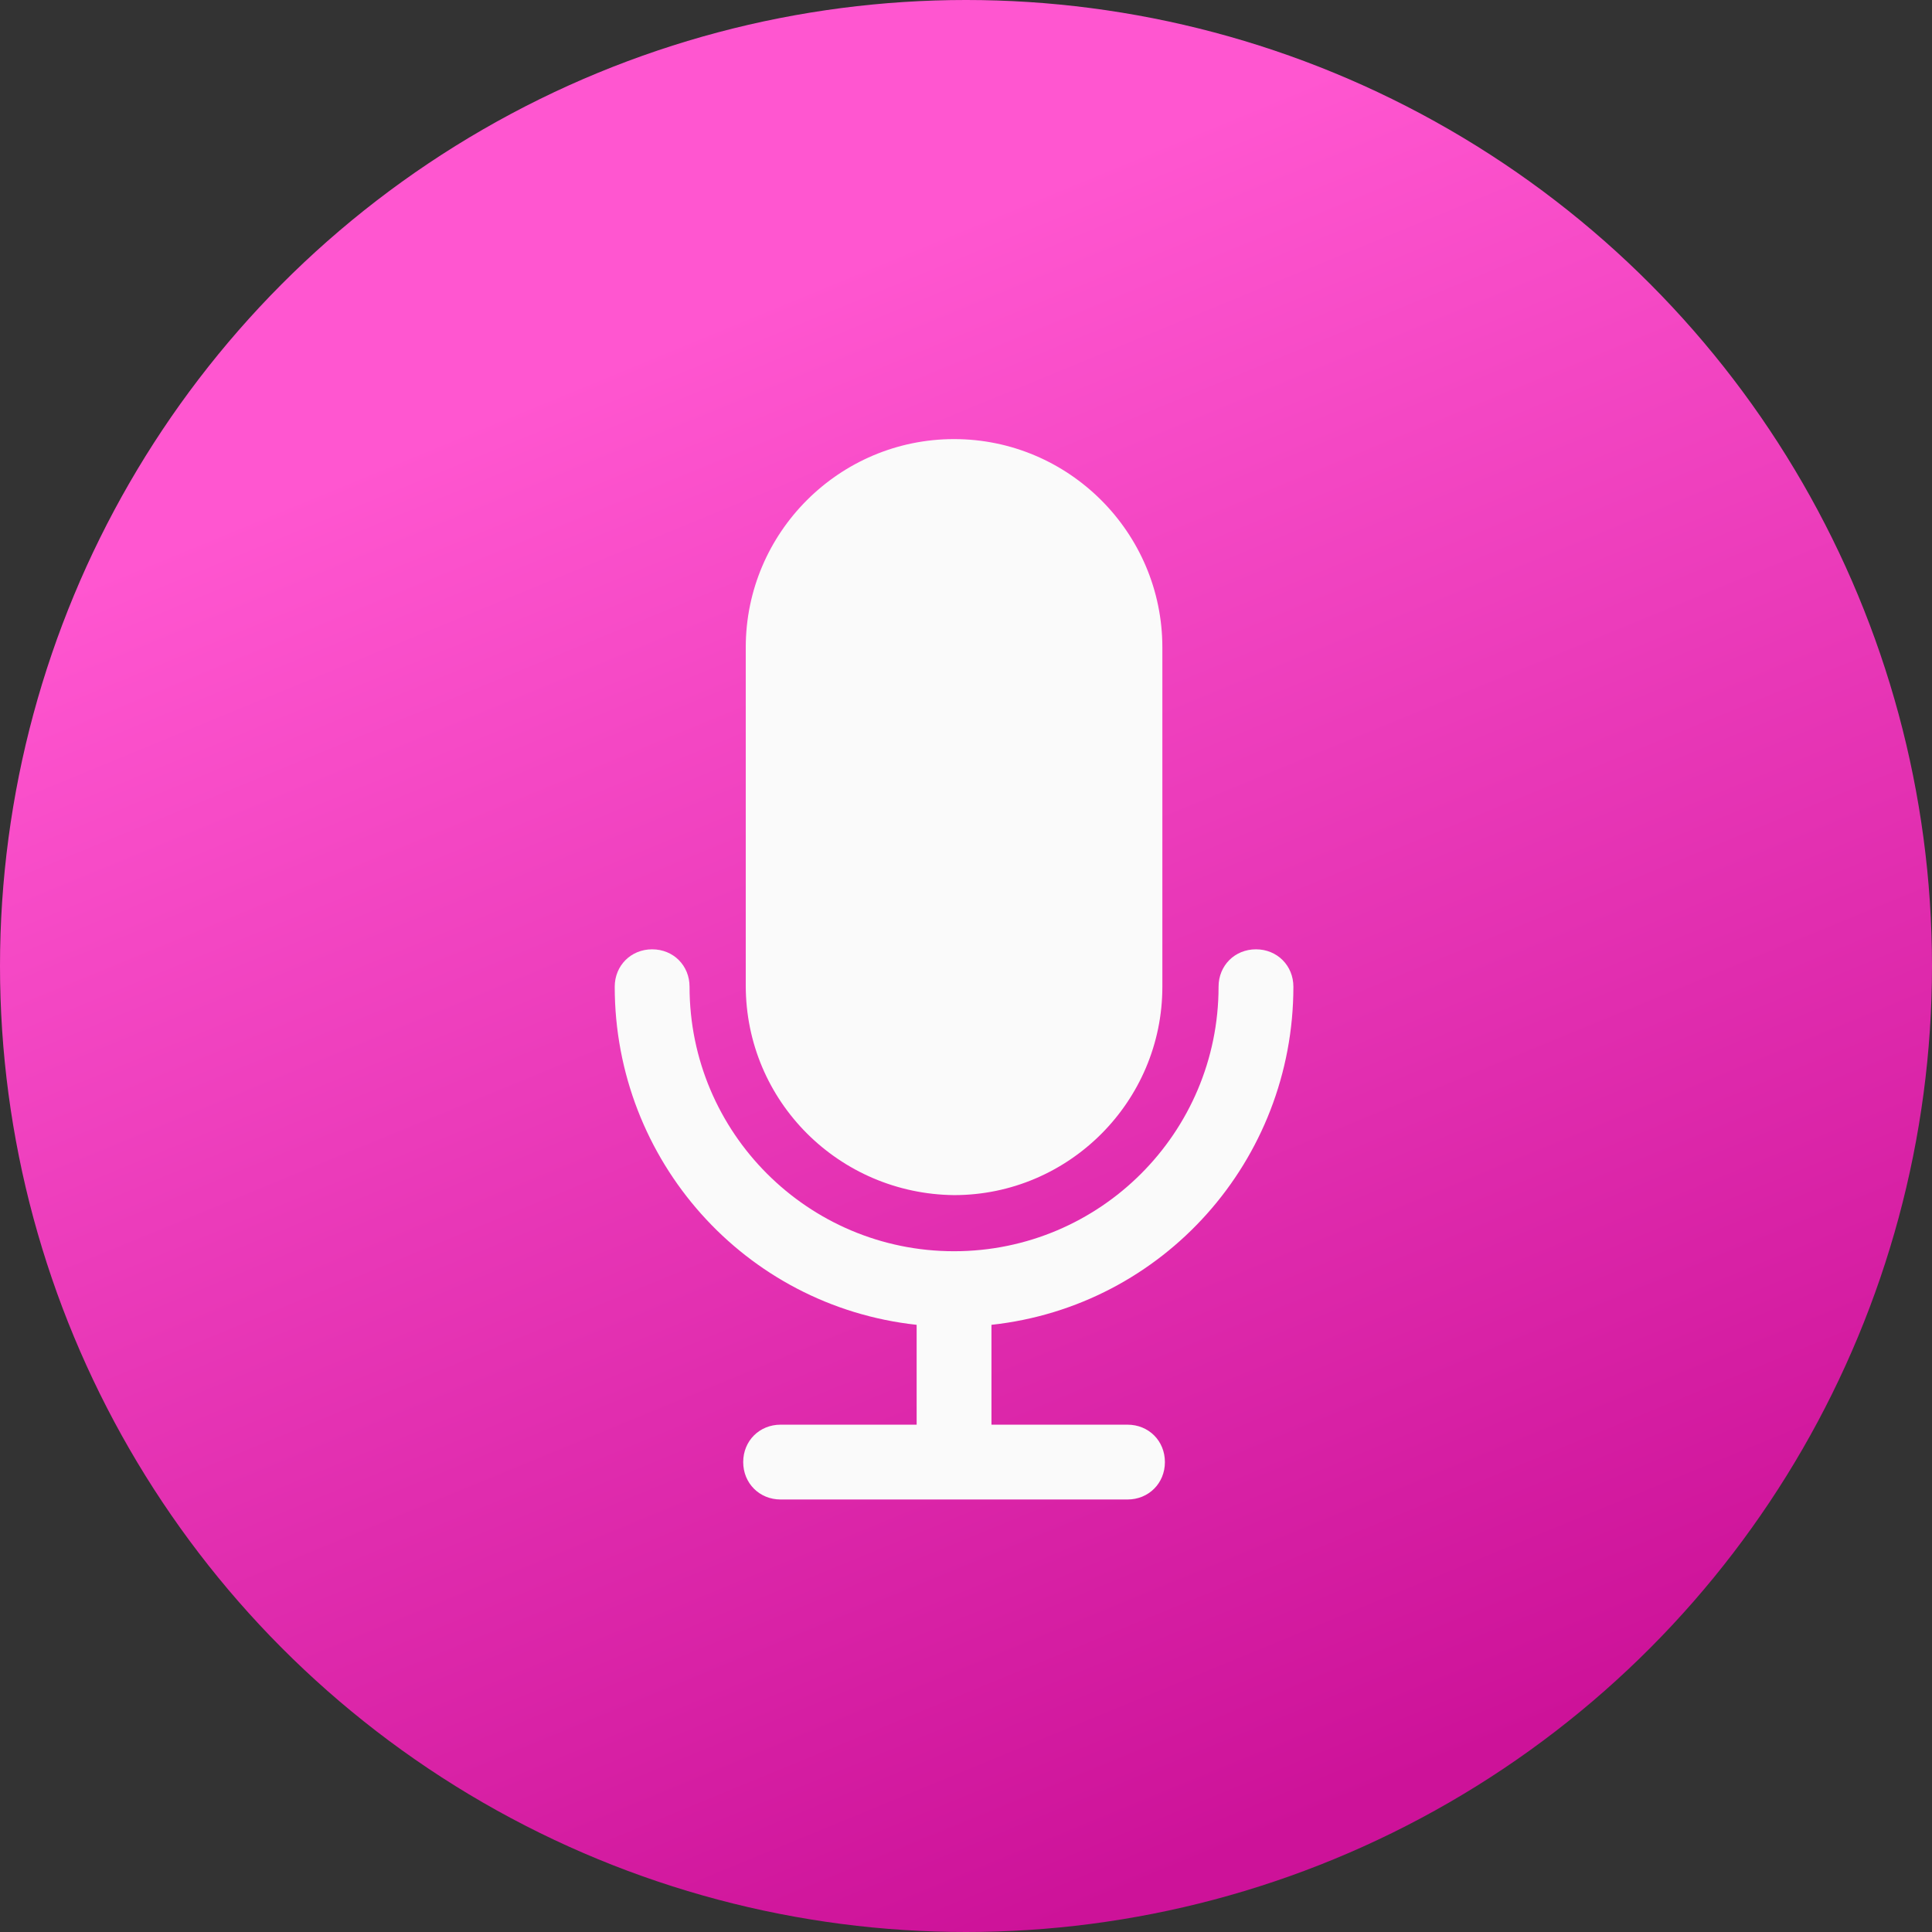 <svg width="20" height="20" viewBox="0 0 22 22" fill="none" xmlns="http://www.w3.org/2000/svg">
                                        <rect x="0" y="0" width="22" height="22" fill="#333333" stroke="none"/>
                                        <circle cx="11" cy="11" r="11" fill="url(#audio0_linear)"></circle>
                                        <path d="M14.728 11.236C14.728 10.995 14.543 10.81 14.302 10.81C14.06 10.81 13.876 10.995 13.876 11.236C13.876 12.899 12.526 14.248 10.864 14.248C9.202 14.248 7.852 12.899 7.852 11.236C7.852 10.995 7.668 10.81 7.426 10.81C7.185 10.81 7 10.995 7 11.236C7 13.211 8.477 14.873 10.438 15.086V16.223H8.889C8.648 16.223 8.463 16.407 8.463 16.649C8.463 16.89 8.648 17.075 8.889 17.075H12.839C13.08 17.075 13.265 16.89 13.265 16.649C13.265 16.407 13.08 16.223 12.839 16.223H11.29V15.086C13.251 14.873 14.728 13.211 14.728 11.236Z" fill="#FAFAFA"></path>
                                        <path d="M10.864 5C9.557 5 8.492 6.065 8.492 7.372V11.222C8.492 12.543 9.557 13.595 10.864 13.609C12.171 13.609 13.236 12.543 13.236 11.236V7.372C13.236 6.065 12.171 5 10.864 5Z" fill="#FAFAFA"></path>
                                        <defs>
                                            <linearGradient id="audio0_linear" x1="15.5" y1="20.5" x2="8.5" y2="3.5" gradientUnits="userSpaceOnUse">
                                                <stop stop-color="#CD1299"></stop>
                                                <stop offset="1" stop-color="#FF56D0"></stop>
                                            </linearGradient>
                                        </defs>
                                    </svg>